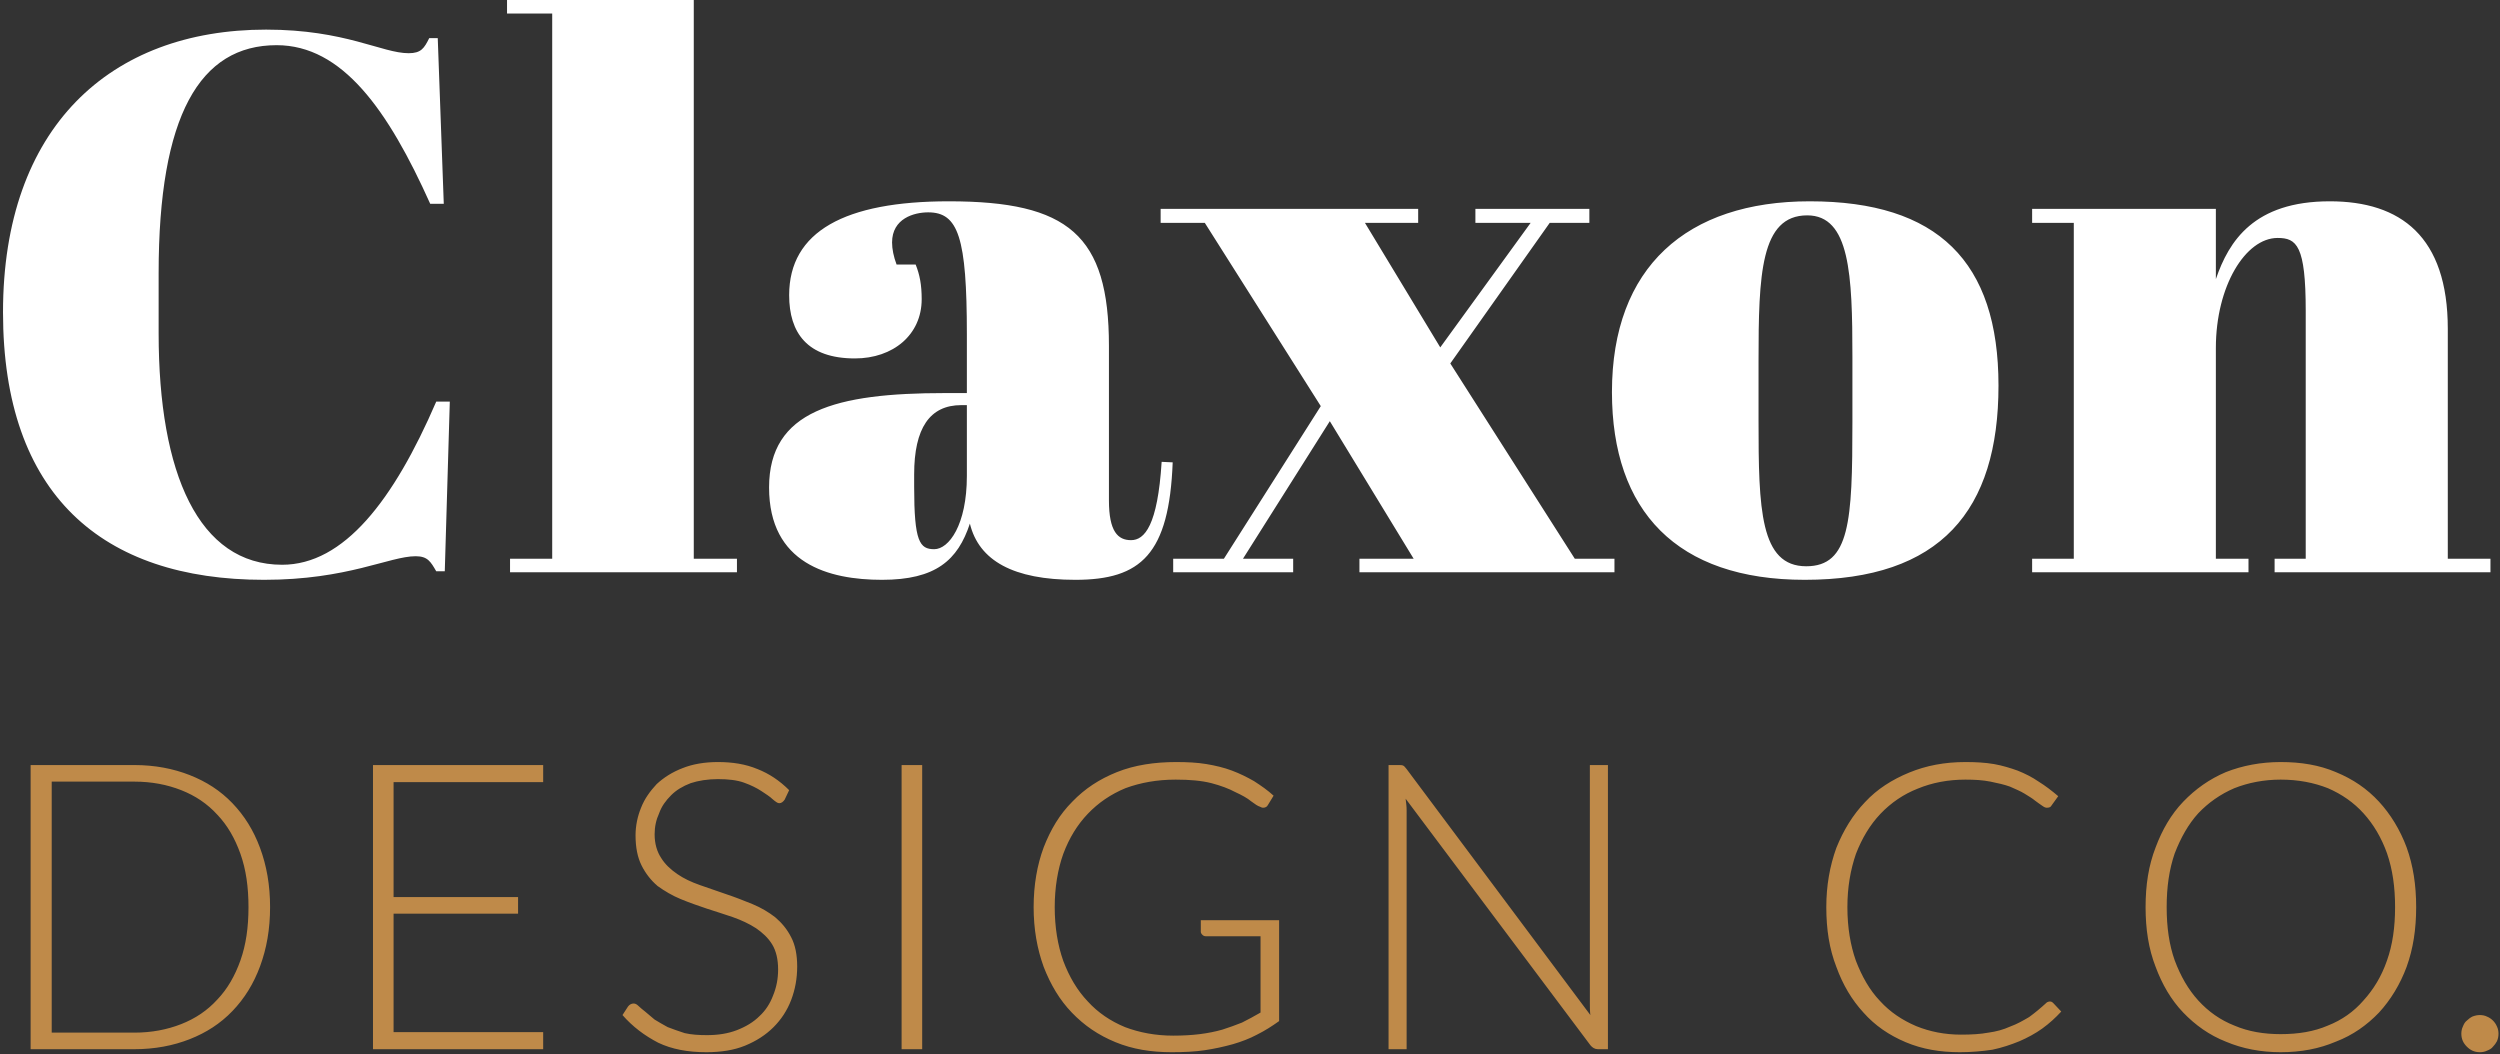 <svg xmlns="http://www.w3.org/2000/svg" width="498" height="210" viewBox="0 0 498 210"><rect x="0" y="0" width="498" height="210" fill="#333333" stroke="none"/><title>  Group</title><desc>  Created with Sketch.</desc><g fill="none"><path d="M53.8 180.7C53.8 185.1 53.1 189 51.8 192.5 50.5 196 48.7 198.9 46.3 201.4 43.9 203.9 41.1 205.7 37.8 207 34.5 208.3 30.8 209 26.8 209L6.1 209 6.1 152.4 26.8 152.4C30.8 152.4 34.5 153.1 37.8 154.4 41.1 155.7 43.9 157.5 46.3 160 48.7 162.5 50.5 165.4 51.8 168.9 53.1 172.4 53.8 176.3 53.8 180.7L53.8 180.7ZM49.5 180.7C49.5 176.7 49 173.2 47.9 170.1 46.8 167 45.3 164.4 43.3 162.3 41.3 160.1 38.9 158.5 36.1 157.4 33.3 156.3 30.2 155.7 26.8 155.7L10.3 155.7 10.3 205.7 26.8 205.7C30.2 205.7 33.3 205.1 36.1 204 38.9 202.9 41.3 201.3 43.3 199.1 45.3 197 46.8 194.4 47.9 191.3 49 188.2 49.5 184.7 49.5 180.7L49.5 180.7ZM108.2 152.4L108.2 155.8 78.4 155.8 78.4 178.7 103.2 178.7 103.2 182 78.4 182 78.4 205.6 108.2 205.6 108.2 209 74.3 209 74.3 152.4 108.2 152.4ZM156.3 159.3C156 159.7 155.7 160 155.2 160 154.9 160 154.5 159.7 153.9 159.2 153.4 158.7 152.6 158.2 151.7 157.6 150.8 157 149.6 156.4 148.2 155.9 146.8 155.4 145.1 155.2 143 155.2 141 155.2 139.1 155.5 137.6 156 136 156.6 134.7 157.4 133.7 158.4 132.6 159.5 131.8 160.6 131.3 162 130.7 163.3 130.4 164.7 130.4 166.2 130.4 168.1 130.9 169.7 131.7 170.9 132.5 172.2 133.6 173.2 134.9 174.1 136.2 175 137.7 175.7 139.4 176.3 141.1 176.9 142.9 177.5 144.6 178.1 146.4 178.7 148.2 179.4 149.9 180.1 151.6 180.8 153.1 181.7 154.4 182.7 155.7 183.8 156.8 185.1 157.6 186.7 158.4 188.2 158.8 190.2 158.8 192.5 158.8 194.9 158.4 197.1 157.6 199.2 156.8 201.3 155.6 203.1 154.1 204.6 152.5 206.2 150.6 207.4 148.4 208.3 146.2 209.2 143.6 209.6 140.7 209.6 137 209.6 133.8 209 131.1 207.7 128.4 206.3 126 204.5 124 202.2L125.1 200.5C125.4 200.1 125.8 199.9 126.2 199.9 126.5 199.9 126.8 200 127.2 200.4 127.5 200.7 128 201.1 128.5 201.5 129.1 202 129.7 202.5 130.4 203.1 131.2 203.6 132.1 204.1 133 204.6 134 205 135.2 205.4 136.4 205.8 137.7 206.1 139.2 206.2 140.8 206.2 143 206.2 145 205.9 146.8 205.2 148.6 204.5 150.1 203.6 151.3 202.4 152.5 201.3 153.4 199.9 154 198.3 154.7 196.6 155 194.9 155 193.1 155 191.1 154.6 189.4 153.8 188.1 153 186.8 151.9 185.8 150.6 184.9 149.2 184 147.7 183.3 146 182.7 144.3 182.1 142.6 181.6 140.8 181 139 180.4 137.3 179.8 135.6 179.1 133.9 178.4 132.4 177.5 131 176.5 129.7 175.4 128.6 174 127.8 172.4 127 170.8 126.6 168.8 126.6 166.4 126.6 164.5 127 162.6 127.7 160.9 128.4 159.1 129.5 157.6 130.8 156.2 132.2 154.9 133.9 153.8 136 153 138 152.2 140.4 151.8 143 151.8 145.9 151.8 148.5 152.2 150.9 153.2 153.2 154.1 155.3 155.5 157.2 157.4L156.3 159.3ZM183.7 209L179.6 209 179.6 152.4 183.7 152.4 183.7 209ZM233.7 206.3C235.6 206.3 237.4 206.2 239 206 240.6 205.8 242.1 205.5 243.5 205.1 244.8 204.7 246.1 204.2 247.4 203.7 248.6 203.1 249.9 202.4 251.1 201.7L251.1 186.5 240.2 186.5C239.9 186.5 239.7 186.4 239.5 186.2 239.3 186 239.2 185.8 239.2 185.6L239.2 183.3 254.8 183.3 254.8 203.4C253.4 204.4 252 205.3 250.4 206.1 248.9 206.9 247.3 207.5 245.6 208 243.8 208.5 242 208.9 240 209.2 238 209.5 235.8 209.6 233.4 209.6 229.3 209.6 225.6 209 222.2 207.6 218.8 206.2 216 204.3 213.5 201.7 211.1 199.2 209.3 196.2 207.9 192.6 206.6 189 205.9 185.1 205.9 180.7 205.9 176.3 206.6 172.3 207.9 168.8 209.3 165.2 211.1 162.2 213.6 159.7 216.1 157.1 219 155.2 222.5 153.8 226 152.4 230 151.8 234.3 151.8 236.5 151.8 238.5 151.9 240.3 152.2 242.1 152.5 243.8 152.9 245.4 153.5 247 154.1 248.4 154.8 249.8 155.6 251.2 156.5 252.5 157.4 253.7 158.5L252.6 160.3C252.4 160.7 252.1 160.9 251.6 160.9 251.4 160.9 251.2 160.8 251 160.7 250.6 160.6 250 160.2 249.2 159.6 248.5 159 247.4 158.4 246.1 157.8 244.8 157.1 243.2 156.5 241.3 156 239.3 155.5 237 155.3 234.2 155.3 230.5 155.3 227.2 155.9 224.2 157 221.3 158.2 218.8 159.9 216.7 162.1 214.6 164.3 213 166.9 211.8 170.1 210.7 173.2 210.1 176.8 210.1 180.7 210.1 184.7 210.7 188.3 211.8 191.4 213 194.6 214.6 197.3 216.7 199.5 218.7 201.7 221.2 203.4 224.1 204.6 227 205.7 230.2 206.3 233.7 206.3L233.7 206.3ZM278.6 152.4C279 152.4 279.3 152.4 279.5 152.5 279.7 152.6 279.9 152.8 280.2 153.2L316.8 202.2C316.7 201.4 316.7 200.6 316.7 199.9L316.7 152.4 320.3 152.4 320.3 209 318.3 209C317.7 209 317.2 208.7 316.8 208.2L280 159.1C280.1 159.9 280.2 160.6 280.2 161.4L280.2 209 276.6 209 276.6 152.4 278.6 152.4ZM408.4 199.5C408.6 199.5 408.8 199.6 409 199.8L410.6 201.5C409.5 202.7 408.2 203.9 406.8 204.9 405.4 205.9 403.9 206.7 402.3 207.4 400.6 208.1 398.8 208.7 396.9 209.1 394.9 209.4 392.7 209.6 390.4 209.6 386.5 209.6 382.9 209 379.6 207.6 376.3 206.2 373.5 204.3 371.2 201.7 368.9 199.2 367.1 196.2 365.8 192.6 364.4 189 363.8 185.1 363.8 180.7 363.8 176.4 364.5 172.5 365.8 168.9 367.2 165.4 369.1 162.3 371.5 159.8 373.9 157.2 376.9 155.3 380.3 153.9 383.7 152.5 387.4 151.8 391.5 151.8 393.6 151.8 395.4 151.9 397.2 152.2 398.9 152.5 400.5 153 401.9 153.5 403.4 154.1 404.8 154.8 406.1 155.7 407.4 156.5 408.7 157.5 410 158.6L408.7 160.4C408.5 160.8 408.2 160.9 407.7 160.9 407.5 160.9 407.2 160.8 406.8 160.5 406.4 160.2 405.9 159.9 405.4 159.5 404.8 159 404.1 158.6 403.3 158.1 402.5 157.6 401.5 157.2 400.4 156.7 399.3 156.3 398 156 396.5 155.7 395 155.4 393.4 155.3 391.5 155.3 388.1 155.3 384.9 155.9 382 157.1 379.2 158.2 376.7 159.9 374.6 162.1 372.5 164.3 370.9 167 369.7 170.1 368.6 173.3 368 176.8 368 180.7 368 184.7 368.6 188.3 369.7 191.4 370.9 194.5 372.4 197.2 374.5 199.4 376.5 201.6 378.9 203.2 381.7 204.4 384.4 205.5 387.4 206.1 390.6 206.1 392.7 206.1 394.5 206 396.1 205.7 397.6 205.5 399.1 205.1 400.4 204.5 401.8 204 403 203.3 404.2 202.6 405.3 201.8 406.4 200.9 407.6 199.8 407.7 199.7 407.8 199.6 407.9 199.6 408.1 199.5 408.2 199.5 408.4 199.5L408.4 199.5ZM481.3 180.7C481.3 185.1 480.7 189 479.4 192.6 478.1 196.1 476.2 199.2 473.9 201.7 471.5 204.2 468.7 206.2 465.3 207.5 462 208.9 458.4 209.6 454.3 209.6 450.4 209.6 446.7 208.9 443.4 207.5 440.1 206.2 437.3 204.2 434.9 201.7 432.5 199.2 430.7 196.1 429.4 192.6 428 189 427.4 185.1 427.4 180.7 427.4 176.3 428 172.4 429.4 168.8 430.7 165.3 432.5 162.2 434.9 159.7 437.3 157.2 440.1 155.2 443.4 153.8 446.7 152.5 450.4 151.8 454.3 151.8 458.4 151.8 462 152.4 465.3 153.8 468.7 155.2 471.5 157.1 473.9 159.7 476.2 162.2 478.1 165.3 479.4 168.8 480.7 172.4 481.3 176.3 481.3 180.7L481.3 180.7ZM477.1 180.7C477.1 176.7 476.6 173.2 475.5 170 474.4 166.9 472.8 164.2 470.8 162 468.9 159.9 466.5 158.2 463.7 157 460.9 155.9 457.8 155.3 454.3 155.3 451 155.3 447.9 155.9 445.1 157 442.3 158.2 439.9 159.9 437.9 162 435.9 164.2 434.4 166.9 433.2 170 432.1 173.2 431.6 176.7 431.6 180.7 431.6 184.7 432.1 188.2 433.2 191.3 434.4 194.5 435.9 197.1 437.9 199.3 439.9 201.5 442.3 203.2 445.1 204.3 447.9 205.5 451 206 454.3 206 457.8 206 460.9 205.5 463.7 204.3 466.5 203.2 468.9 201.5 470.8 199.3 472.8 197.1 474.4 194.5 475.5 191.3 476.6 188.2 477.1 184.7 477.1 180.7L477.1 180.7ZM490.3 205.9C490.3 205.4 490.4 204.9 490.6 204.5 490.8 204 491 203.6 491.4 203.3 491.7 203 492.1 202.7 492.5 202.5 493 202.3 493.5 202.2 494 202.2 494.5 202.2 495 202.3 495.4 202.5 495.9 202.7 496.3 203 496.6 203.3 496.9 203.6 497.2 204 497.4 204.5 497.6 204.9 497.7 205.4 497.7 205.9 497.7 206.5 497.6 206.9 497.4 207.4 497.2 207.8 496.9 208.2 496.6 208.5 496.3 208.9 495.9 209.1 495.4 209.3 495 209.5 494.5 209.6 494 209.6 492.9 209.6 492.1 209.2 491.4 208.5 490.7 207.8 490.3 207 490.3 205.9L490.3 205.9Z" fill="#BF8A49"/><path d="M55.1 9C68.2 9 77.3 21.9 85.7 40.6L88.4 40.6 87.2 7.6 85.5 7.6C84.5 9.6 83.9 10.6 81.4 10.6 76.1 10.6 68.8 5.9 53 5.9 21.9 5.9 0.6 25.4 0.6 62.2 0.6 98.5 20.3 115.5 52.6 115.5 69.3 115.5 77.6 110.8 82.8 110.8 85.2 110.8 85.8 111.9 86.9 113.8L88.6 113.8 89.6 80 86.9 80C78.4 99.7 68.5 112.5 56.2 112.5 39.6 112.5 31.6 94.4 31.6 66.4L31.6 54.4C31.6 23 39.8 9 55.1 9L55.1 9ZM101 0L101 2.7 110 2.7 110 111.3 101.6 111.3 101.6 114 146.8 114 146.8 111.3 138.2 111.3 138.2 0 101 0ZM188.2 78.3C166.5 78.3 153.2 81.8 153.2 97.1 153.2 112.3 165.1 115.5 175.7 115.5 186.4 115.5 190.8 111.6 193.2 104.3 195 111.7 201.9 115.5 214.2 115.5 227.3 115.5 232.9 110.4 233.6 92.1L231.4 92C230.6 104.7 228 107.6 225.3 107.6 222.7 107.6 220.9 105.9 220.9 99.7L220.9 68.9C220.9 46.8 212.8 40.1 189 40.1 168.3 40.1 157.2 46.1 157.2 58.8 157.2 66.3 160.8 71.4 170.3 71.4 177.9 71.4 183.6 66.7 183.6 59.6 183.6 56.7 183.2 54.7 182.4 52.7L178.6 52.7C178 51.1 177.7 49.6 177.7 48.3 177.7 43.5 182.1 42.3 184.9 42.3 190.9 42.3 192.6 47.3 192.6 66.6L192.6 78.3 188.2 78.3ZM186.1 109.4C183.2 109.4 182.1 107.9 182.1 97L182.1 94.5C182.1 85.3 185.2 80.7 191.5 80.7L192.6 80.7 192.6 94.8C192.6 104.6 189 109.4 186.1 109.4L186.1 109.4ZM286.9 69.2L271.9 44.4 282.5 44.4 282.5 41.6 231.2 41.6 231.2 44.4 240 44.4 263.1 80.9 243.8 111.3 233.7 111.3 233.7 114 257.6 114 257.6 111.3 247.6 111.3 264.9 83.9 281.6 111.3 270.8 111.3 270.8 114 321.6 114 321.6 111.3 313.7 111.3 288.9 72.4 308.7 44.4 316.6 44.4 316.6 41.6 293.9 41.6 293.9 44.4 304.9 44.4 286.9 69.2ZM369 84.1C369 103.8 368.5 112.8 359.8 112.8 350.6 112.8 350.3 101.4 350.3 83.8L350.3 71.9C350.3 54.7 350.7 42.9 360 42.9 368.5 42.9 369 54.7 369 71.1L369 84.1ZM321.1 78.1C321.1 101.8 334 115.5 359.5 115.5 386.6 115.5 398.1 101.7 398.1 76.8 398.1 52.1 386 40.1 360.5 40.1 336 40.1 321.1 53.2 321.1 78.1L321.1 78.1ZM404.8 41.6L404.8 44.4 413.1 44.4 413.1 111.3 404.8 111.3 404.8 114 447.9 114 447.9 111.3 441.4 111.3 441.4 69.3C441.4 57 447.3 47.4 453.7 47.4 457.5 47.4 459.3 48.9 459.3 61.9L459.3 111.3 453.1 111.3 453.1 114 496.1 114 496.1 111.3 487.6 111.3 487.6 65.5C487.6 47.1 478.2 40.1 464.1 40.1 449 40.1 444 48 441.4 55.6L441.4 41.6 404.8 41.6Z" fill="#FFF"/></g></svg>